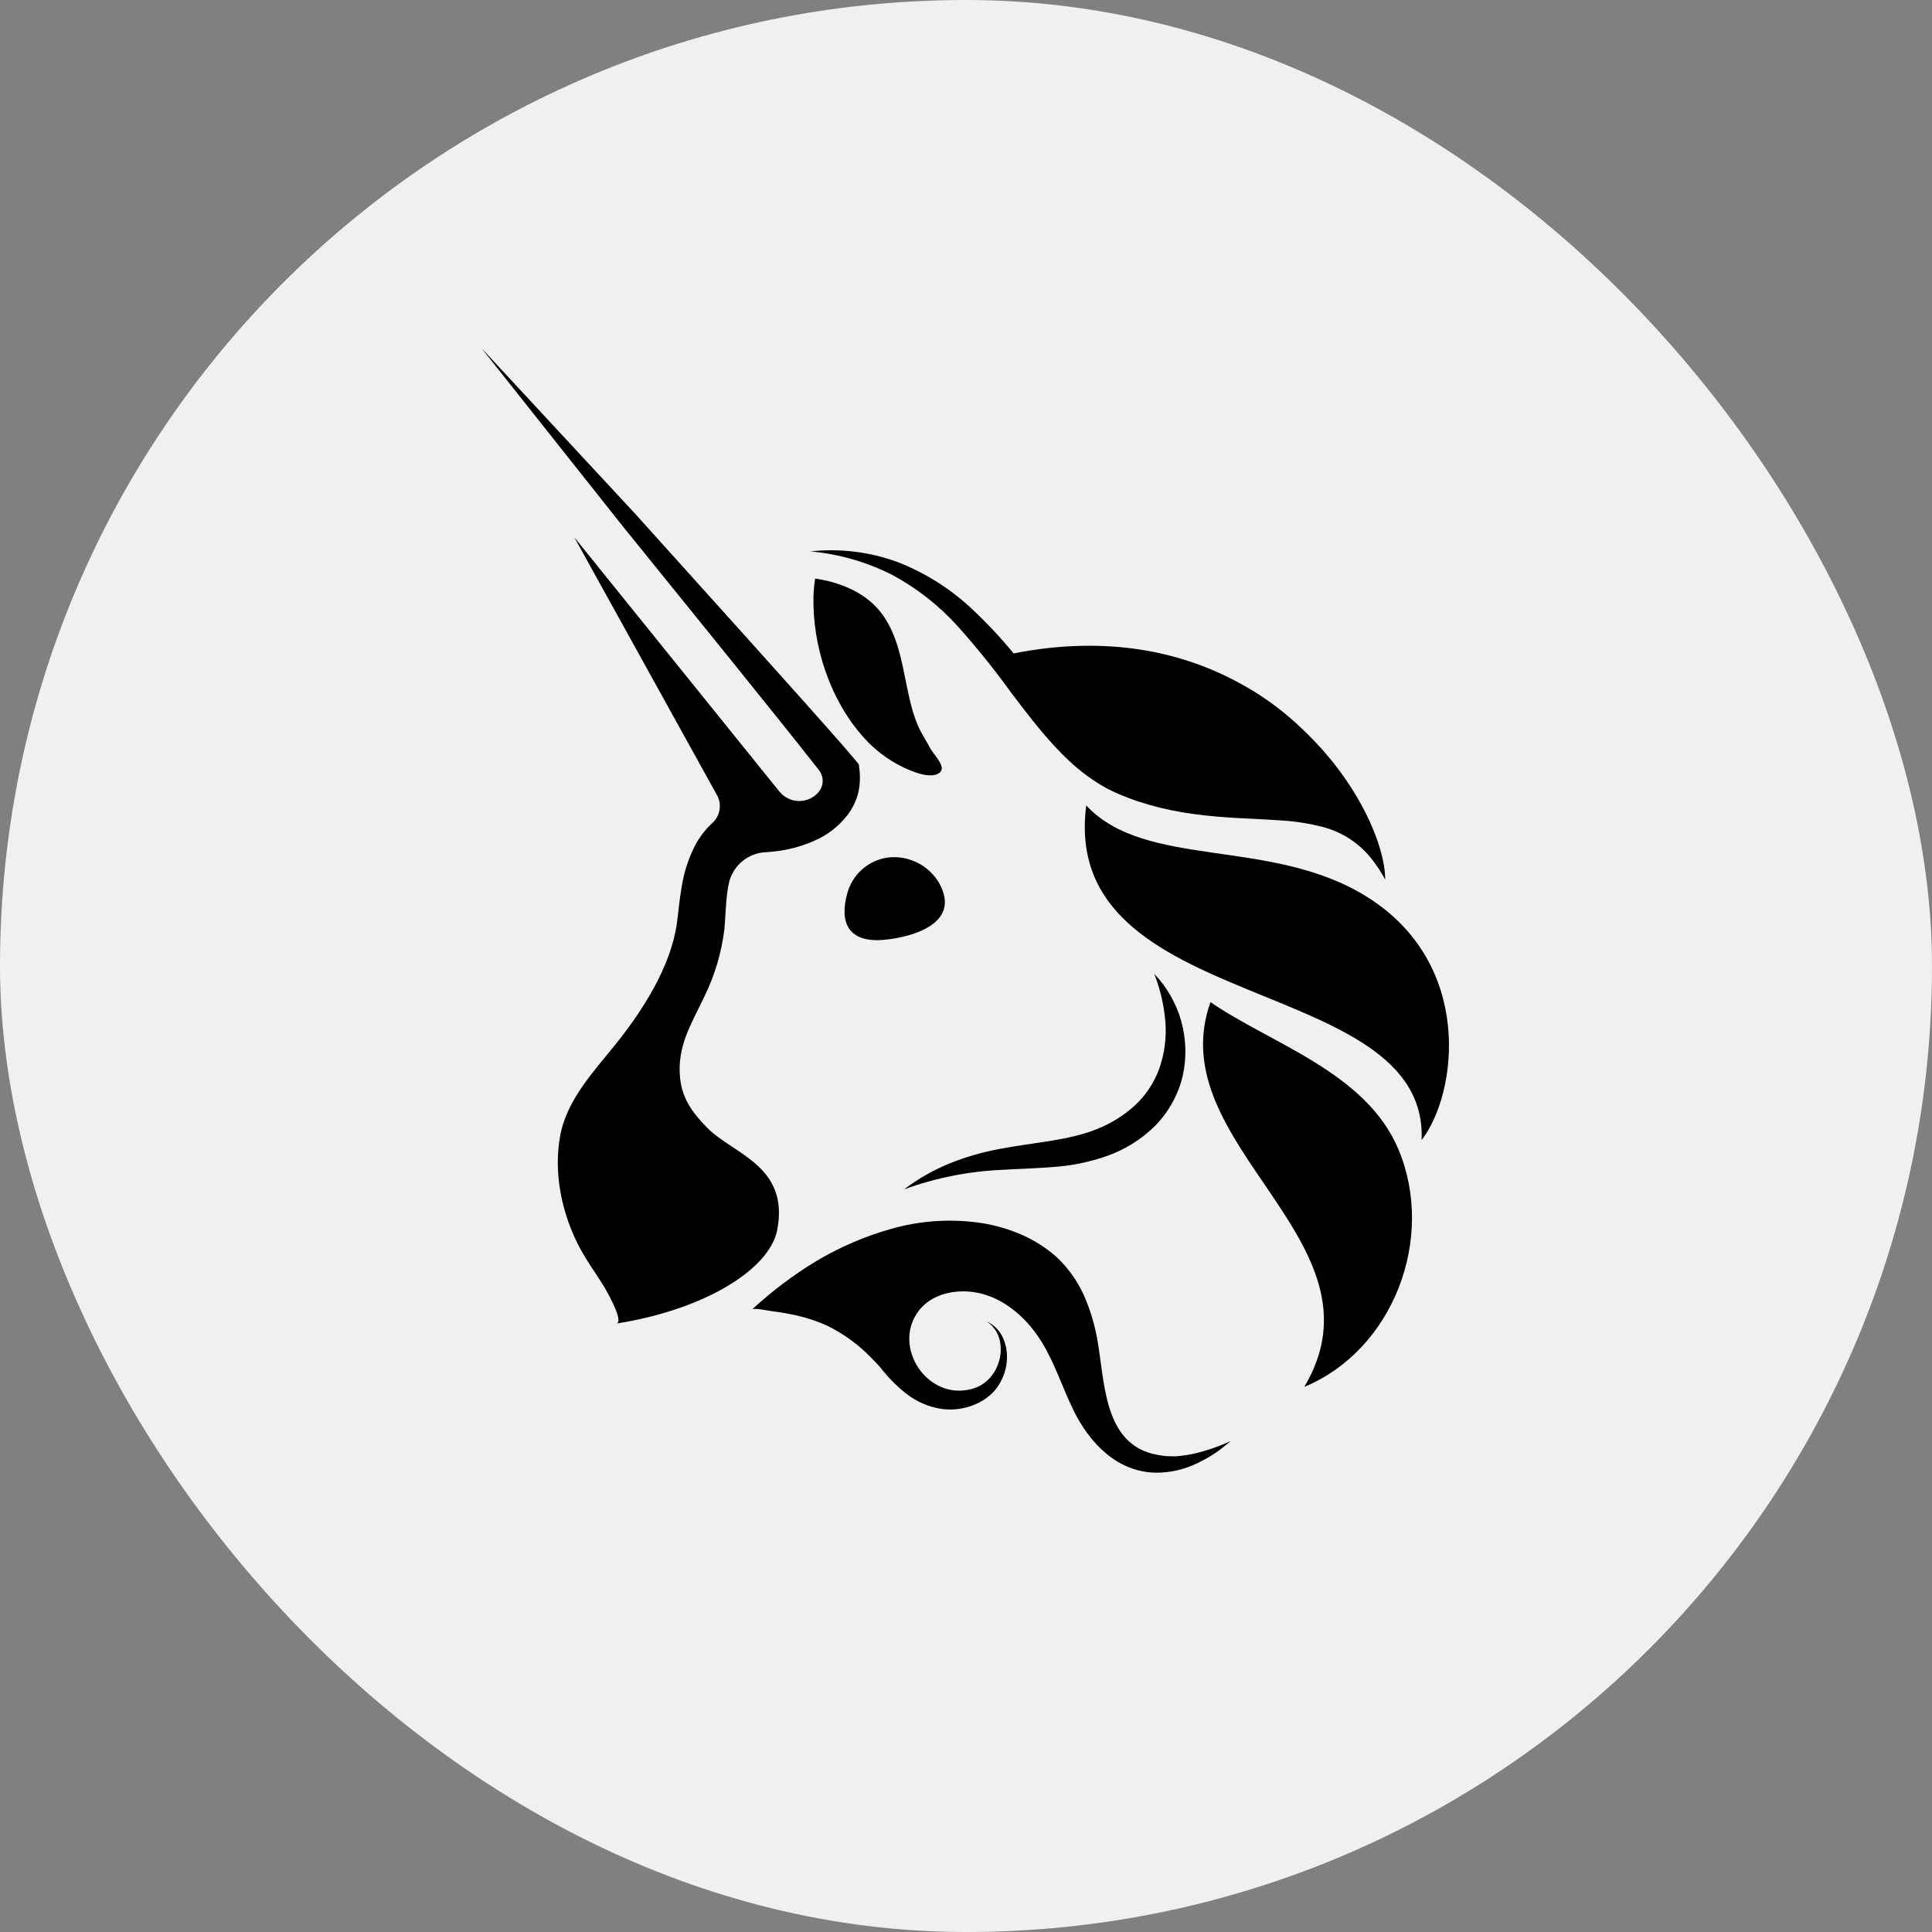 <svg width="100" height="100" viewBox="0 0 100 100" fill="none" xmlns="http://www.w3.org/2000/svg">
<rect x="0" y="0" width="100" height="100" fill="#808080" stroke="none"/>
<rect width="100" height="100" rx="50" fill="#F0F0F0"/>
<path d="M48.599 45.688C49.821 47.849 47.089 48.518 45.806 48.641C43.864 48.831 43.461 47.706 43.841 46.293C43.965 45.787 44.242 45.332 44.633 44.989C45.023 44.647 45.51 44.433 46.025 44.377C46.534 44.331 47.045 44.429 47.5 44.661C47.955 44.893 48.336 45.249 48.599 45.688Z" fill="black"/>
<path d="M56.224 41.691C54.804 52.601 73.946 50.331 73.582 59.014C75.47 56.548 76.282 49.849 70.723 46.401C65.771 43.326 59.317 45.008 56.224 41.691Z" fill="black"/>
<path d="M67.25 37.577C67.126 37.461 66.997 37.347 66.873 37.233C66.999 37.349 67.126 37.47 67.25 37.577Z" fill="black"/>
<path d="M71.698 45.53L71.687 45.513C71.514 45.19 71.317 44.881 71.098 44.589C70.452 43.711 69.527 43.081 68.475 42.806C67.775 42.624 67.059 42.511 66.338 42.468C65.607 42.415 64.861 42.385 64.108 42.345C62.597 42.261 61.051 42.106 59.54 41.673C59.163 41.565 58.785 41.448 58.421 41.306C58.232 41.237 58.056 41.163 57.869 41.084C57.682 41.004 57.492 40.913 57.303 40.816C56.593 40.425 55.935 39.945 55.345 39.388C54.182 38.301 53.268 37.068 52.352 35.873C51.489 34.674 50.562 33.521 49.577 32.421C48.604 31.343 47.455 30.441 46.178 29.754C44.856 29.086 43.421 28.674 41.947 28.54C43.476 28.374 45.023 28.563 46.467 29.094C47.924 29.663 49.257 30.513 50.389 31.596C51.127 32.292 51.821 33.035 52.465 33.821C57.261 32.873 61.151 33.715 64.14 35.35L64.208 35.384C65.159 35.902 66.051 36.524 66.866 37.239C66.997 37.353 67.125 37.467 67.244 37.582C67.881 38.17 68.473 38.804 69.017 39.479L69.058 39.534C70.824 41.78 71.696 44.115 71.698 45.53Z" fill="black"/>
<path d="M71.697 45.528L71.686 45.505L71.697 45.528Z" fill="black"/>
<path d="M42.191 29.946C43.414 30.124 44.662 30.613 45.467 31.547C46.271 32.48 46.568 33.694 46.8 34.849C46.988 35.744 47.138 36.657 47.489 37.504C47.659 37.918 47.908 38.28 48.116 38.671C48.288 38.995 48.601 39.287 48.722 39.634C48.743 39.684 48.752 39.739 48.745 39.793C48.739 39.847 48.718 39.898 48.686 39.942C48.259 40.416 47.108 39.889 46.673 39.676C45.922 39.302 45.25 38.787 44.693 38.159C42.95 36.215 42.049 33.417 42.104 30.869C42.116 30.56 42.145 30.252 42.191 29.946Z" fill="black"/>
<path d="M62.654 51.869C60.011 59.28 72.001 64.251 67.509 71.785C72.118 69.873 74.306 64.098 72.393 59.515C70.72 55.492 65.773 54.026 62.654 51.869Z" fill="black"/>
<path d="M46.797 61.56C47.517 61.015 48.305 60.565 49.14 60.223C49.985 59.883 50.862 59.629 51.757 59.465C53.534 59.125 55.292 59.042 56.768 58.444C57.498 58.158 58.169 57.74 58.749 57.211C59.31 56.687 59.74 56.037 60.002 55.314C60.272 54.552 60.381 53.741 60.323 52.934C60.257 52.067 60.061 51.215 59.744 50.406C60.402 51.093 60.881 51.933 61.139 52.851C61.397 53.77 61.425 54.737 61.222 55.669C60.991 56.656 60.493 57.558 59.782 58.277C59.078 58.974 58.229 59.505 57.297 59.833C56.407 60.146 55.479 60.337 54.538 60.401C53.632 60.477 52.756 60.498 51.895 60.549C50.154 60.623 48.435 60.964 46.797 61.56Z" fill="black"/>
<path d="M63.709 74.587C63.443 74.8 63.176 75.025 62.884 75.222C62.589 75.418 62.281 75.59 61.961 75.739C61.294 76.065 60.561 76.232 59.819 76.226C57.81 76.188 56.391 74.686 55.56 72.988C54.993 71.831 54.603 70.581 53.93 69.479C52.969 67.903 51.325 66.634 49.399 66.869C48.613 66.968 47.877 67.323 47.441 68.007C46.293 69.796 47.941 72.302 50.043 71.947C50.221 71.919 50.396 71.871 50.564 71.803C50.731 71.731 50.886 71.636 51.026 71.52C51.32 71.275 51.541 70.953 51.666 70.591C51.804 70.213 51.835 69.803 51.755 69.409C51.669 68.997 51.427 68.634 51.079 68.398C51.483 68.588 51.798 68.928 51.957 69.347C52.123 69.777 52.165 70.245 52.08 70.699C51.997 71.171 51.79 71.613 51.48 71.977C51.315 72.165 51.124 72.328 50.913 72.461C50.704 72.593 50.48 72.699 50.247 72.778C49.772 72.941 49.268 72.993 48.77 72.931C48.072 72.831 47.413 72.544 46.863 72.1C46.214 71.585 45.73 70.909 45.143 70.329C44.47 69.619 43.676 69.037 42.798 68.609C42.193 68.341 41.559 68.144 40.91 68.021C40.583 67.952 40.253 67.903 39.922 67.861C39.771 67.846 39.031 67.681 38.927 67.778C39.949 66.833 41.062 65.995 42.25 65.274C43.471 64.547 44.781 63.984 46.148 63.599C47.564 63.199 49.046 63.084 50.507 63.264C51.259 63.354 51.996 63.546 52.697 63.833C53.432 64.128 54.111 64.549 54.703 65.077C55.288 65.631 55.761 66.294 56.096 67.029C56.398 67.716 56.624 68.436 56.768 69.174C57.199 71.38 57.04 74.8 59.916 75.304C60.066 75.333 60.217 75.355 60.369 75.369L60.839 75.38C61.162 75.357 61.483 75.311 61.8 75.242C62.456 75.087 63.096 74.867 63.709 74.587Z" fill="black"/>
<path d="M47 72.183L46.925 72.124L47 72.183Z" fill="black"/>
<path d="M44.419 41.05C44.314 41.454 44.132 41.833 43.881 42.167C43.415 42.775 42.797 43.249 42.091 43.542C41.456 43.817 40.783 43.995 40.095 44.069C39.946 44.088 39.791 44.099 39.642 44.111C39.206 44.127 38.788 44.284 38.447 44.557C38.106 44.83 37.861 45.205 37.748 45.628C37.697 45.839 37.658 46.052 37.633 46.268C37.565 46.825 37.554 47.406 37.493 48.107C37.346 49.302 37.002 50.463 36.476 51.544C35.792 52.99 35.026 54.154 35.203 55.819C35.32 56.901 35.871 57.625 36.604 58.373C37.926 59.731 40.885 60.337 40.224 63.684C39.825 65.681 36.529 67.777 31.895 68.509C32.356 68.439 31.304 66.657 31.238 66.544C30.741 65.762 30.198 65.026 29.803 64.178C29.029 62.534 28.67 60.632 28.987 58.83C29.322 56.933 30.719 55.48 31.88 54.031C33.262 52.307 34.712 50.048 35.033 47.81C35.109 47.267 35.162 46.588 35.282 45.913C35.398 45.165 35.631 44.44 35.974 43.766C36.207 43.323 36.515 42.925 36.883 42.588C37.076 42.409 37.202 42.17 37.243 41.91C37.285 41.65 37.238 41.384 37.11 41.154L29.724 27.808L40.333 40.96C40.454 41.113 40.607 41.237 40.781 41.323C40.954 41.41 41.145 41.457 41.339 41.461C41.533 41.465 41.725 41.426 41.903 41.347C42.08 41.268 42.238 41.151 42.365 41.004C42.499 40.846 42.575 40.647 42.581 40.44C42.586 40.233 42.52 40.03 42.393 39.866C41.7 38.977 40.968 38.07 40.258 37.178L37.588 33.859L32.229 27.232L24.922 18.021L32.917 26.638L38.621 32.973L41.466 36.148C42.41 37.216 43.354 38.25 44.298 39.373L44.453 39.563L44.487 39.856C44.533 40.255 44.51 40.659 44.419 41.05Z" fill="black"/>
<path d="M46.865 72.092C46.353 71.694 45.897 71.228 45.51 70.705C45.925 71.203 46.378 71.666 46.865 72.092Z" fill="black"/>
</svg>
